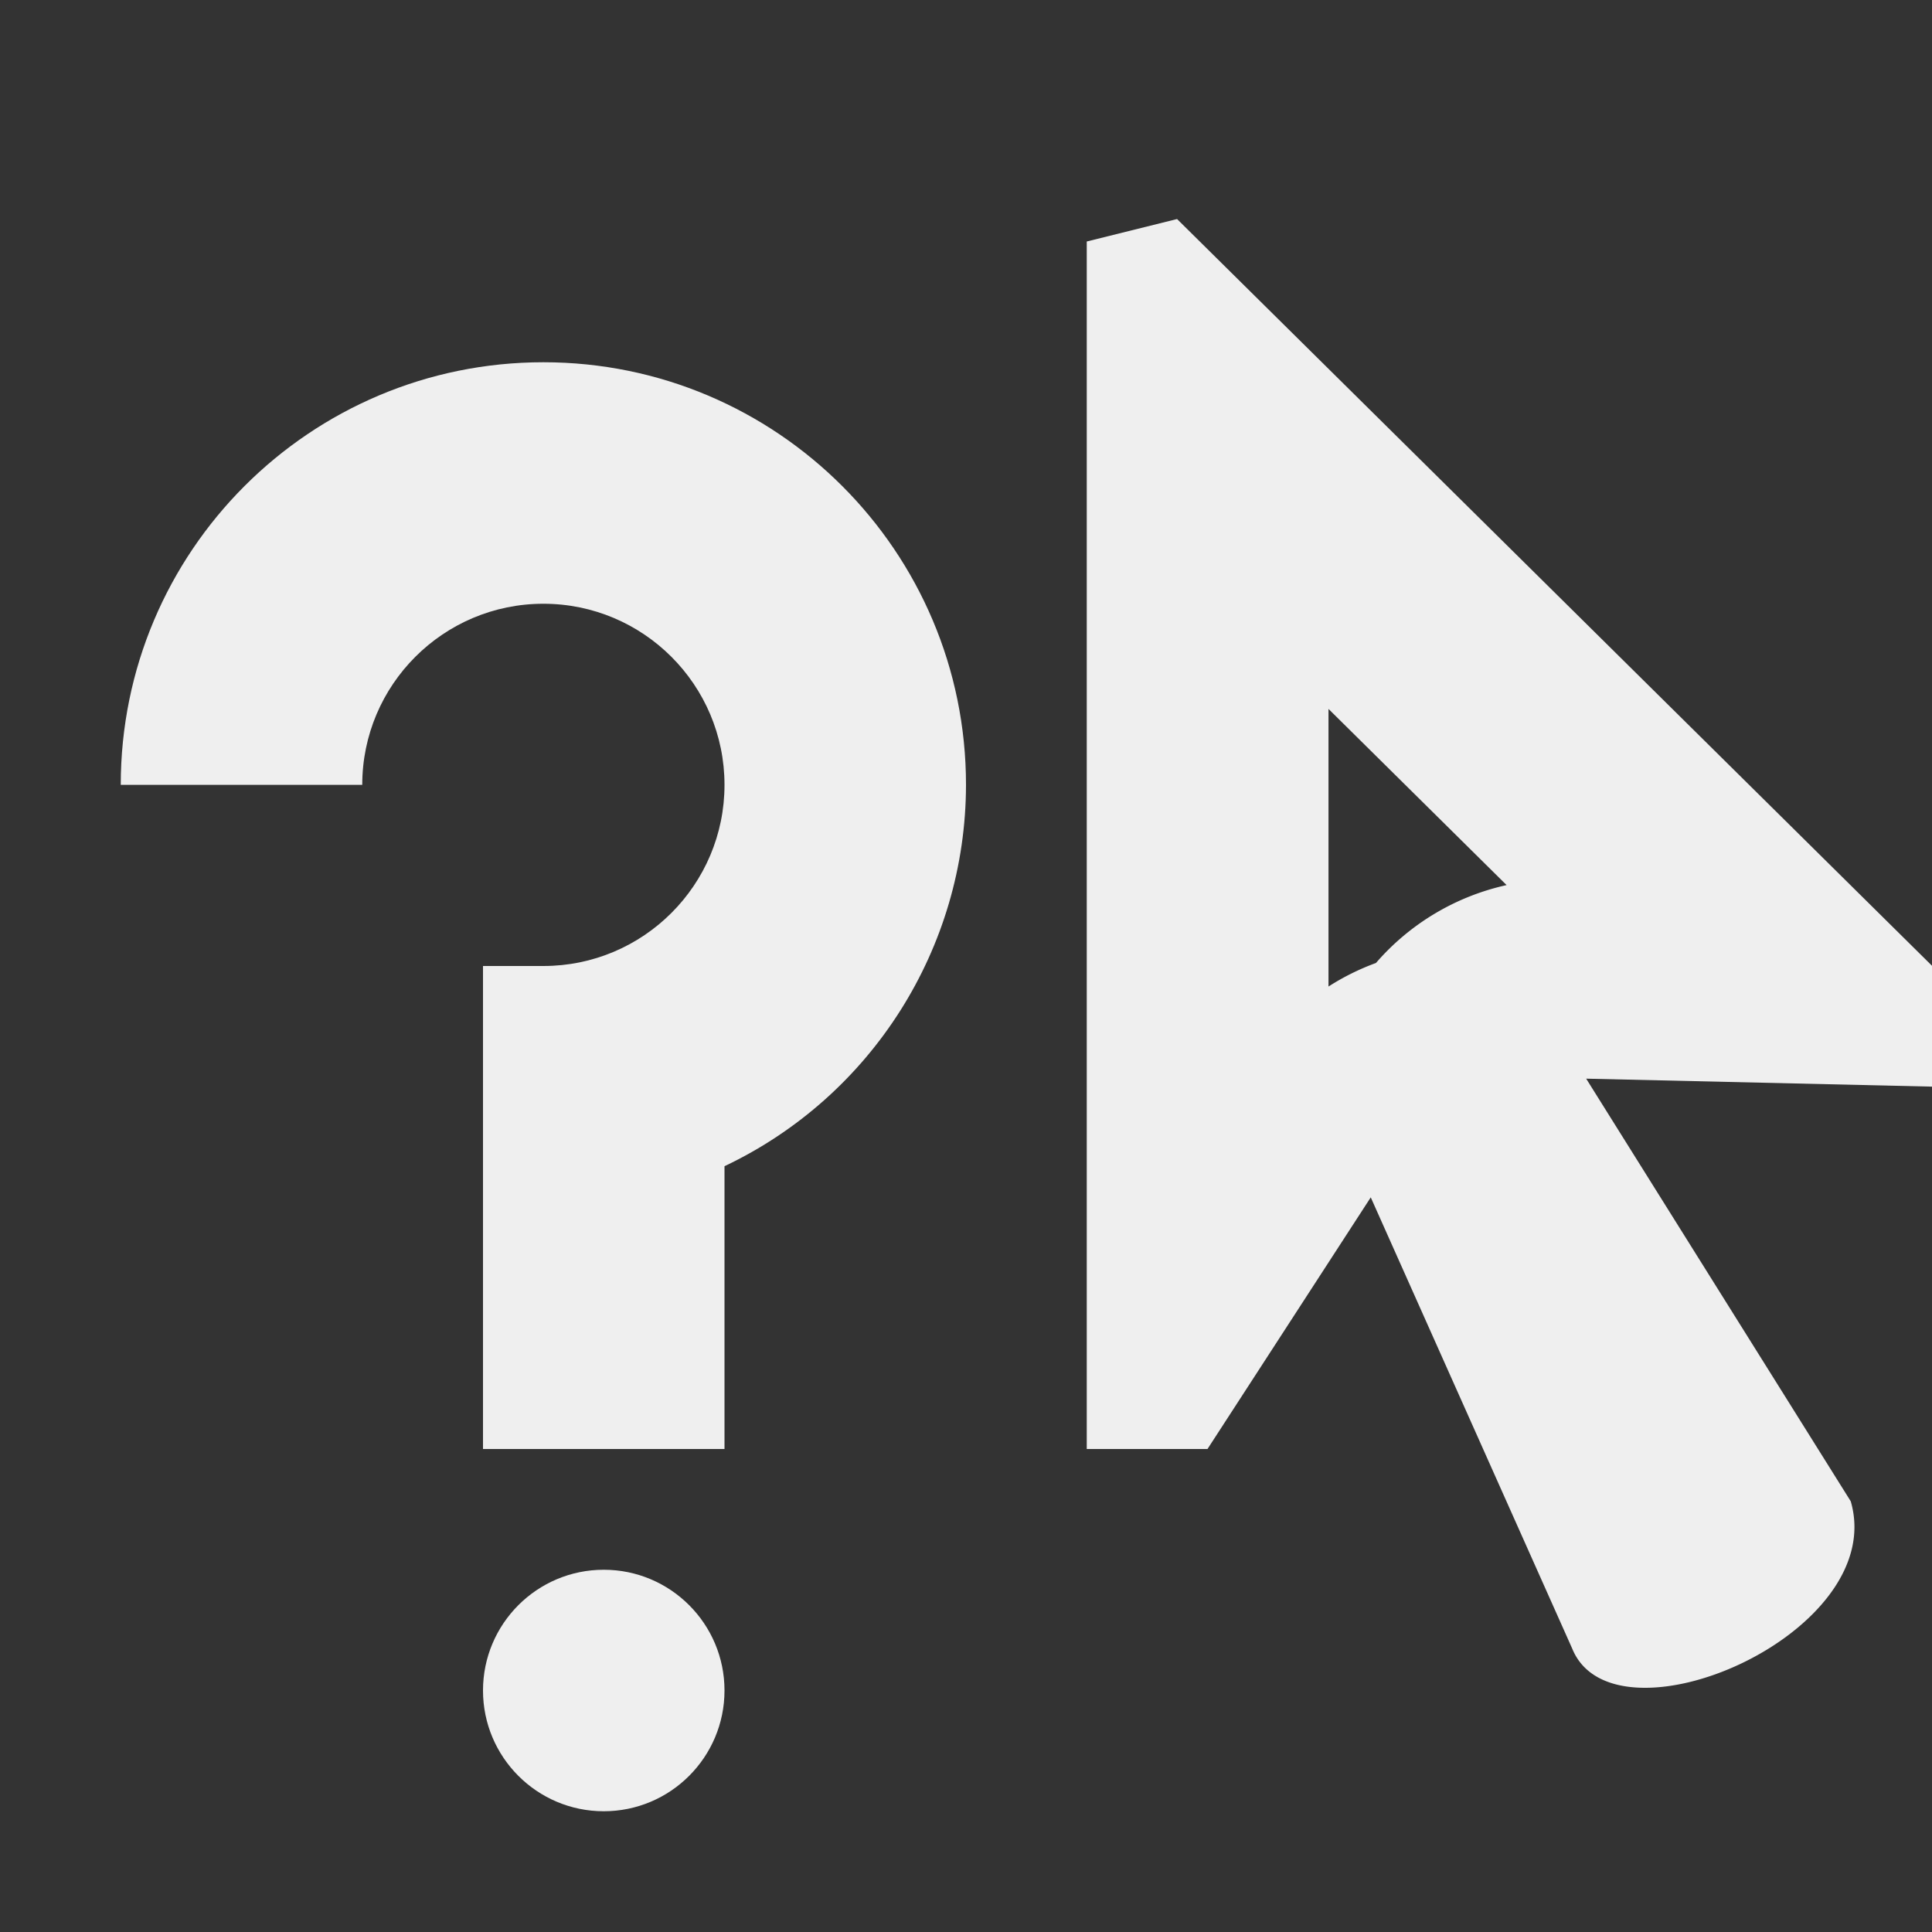 <svg viewBox="0 0 16 16" xmlns="http://www.w3.org/2000/svg"><rect x="0" y="0" width="16" height="16" fill="#333333" stroke="none"/><g fill="#efefef"><path d="m4.5 3c-1.933 0-3.5 1.567-3.5 3.5h2c0-.828.672-1.5 1.5-1.5s1.5.672 1.5 1.5-.672 1.5-1.5 1.5h-.5v4h2v-2.342c1.22-.579 1.998-1.808 2-3.158 0-1.933-1.567-3.5-3.5-3.5zm.5 10c-.552 0-1 .448-1 1s.448 1 1 1 1-.448 1-1-.448-1-1-1z"/><path d="m9.748 1.814-.748.186v10h1l1.352-2.084 1.668 3.736c.345.854 2.627-.119 2.307-1.219l-2.191-3.5 2.865.066v-1zm1.254 4.057 1.475 1.459a2.003 2.003 0 0 0 -1.082.645 2.003 2.003 0 0 0 -.393.195z"/></g></svg>